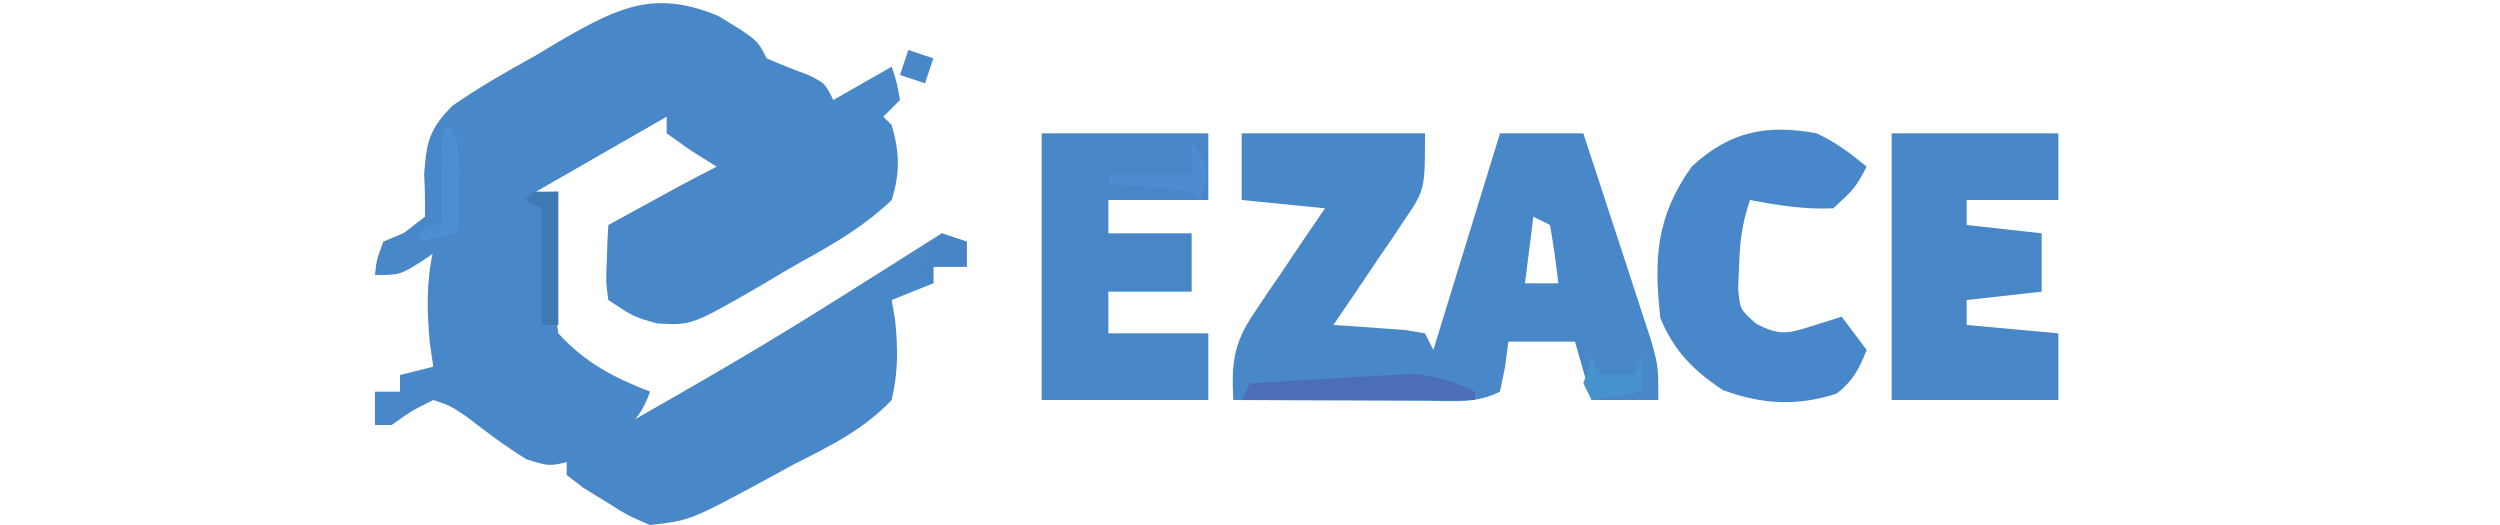 <?xml version="1.0" encoding="UTF-8"?>
<svg version="1.1" xmlns="http://www.w3.org/2000/svg" width="300" height="63">
<path d="M0 0 C4.709 2.875 4.709 2.875 5.82 5.098 C7.466 5.815 9.135 6.481 10.82 7.098 C12.82 8.098 12.82 8.098 13.82 10.098 C17.285 8.118 17.285 8.118 20.82 6.098 C21.445 7.973 21.445 7.973 21.82 10.098 C21.16 10.758 20.5 11.418 19.82 12.098 C20.315 12.593 20.315 12.593 20.82 13.098 C21.773 16.335 21.847 18.872 20.82 22.098 C17.712 25.082 14.232 27.162 10.469 29.24 C8.699 30.22 6.968 31.251 5.234 32.293 C-3.201 37.158 -3.201 37.158 -7.371 36.902 C-10.18 36.098 -10.18 36.098 -13.18 34.098 C-13.473 31.934 -13.473 31.934 -13.367 29.473 C-13.34 28.655 -13.313 27.838 -13.285 26.996 C-13.25 26.37 -13.216 25.743 -13.18 25.098 C-11.388 24.118 -9.597 23.139 -7.805 22.16 C-6.807 21.615 -5.809 21.07 -4.781 20.508 C-3.259 19.683 -1.728 18.872 -0.18 18.098 C-1.17 17.479 -2.16 16.86 -3.18 16.223 C-4.665 15.171 -4.665 15.171 -6.18 14.098 C-6.18 13.438 -6.18 12.778 -6.18 12.098 C-9.774 14.158 -13.367 16.221 -16.958 18.287 C-18.178 18.988 -19.398 19.688 -20.619 20.387 C-22.382 21.398 -24.144 22.412 -25.906 23.426 C-27.493 24.337 -27.493 24.337 -29.112 25.267 C-31.251 26.543 -33.34 27.905 -35.384 29.327 C-38.18 31.098 -38.18 31.098 -41.18 31.098 C-40.992 29.285 -40.992 29.285 -40.18 27.098 C-39.355 26.747 -38.53 26.396 -37.68 26.035 C-36.855 25.396 -36.03 24.756 -35.18 24.098 C-35.153 22.396 -35.197 20.692 -35.281 18.992 C-35.006 15.103 -34.655 13.577 -31.876 10.775 C-28.689 8.59 -25.448 6.696 -22.055 4.848 C-20.925 4.173 -19.796 3.499 -18.633 2.805 C-11.917 -1.041 -7.589 -3.142 0 0 Z " fill="#4887C8" transform="translate(86.18,1.902)"/>
<path d="M0 0 C7.26 0 14.52 0 22 0 C22 6.75 22 6.75 19.594 10.305 C18.849 11.426 18.849 11.426 18.09 12.57 C17.565 13.331 17.041 14.091 16.5 14.875 C15.975 15.659 15.451 16.442 14.91 17.25 C13.619 19.175 12.315 21.091 11 23 C12.174 23.073 12.174 23.073 13.371 23.148 C14.383 23.223 15.395 23.298 16.438 23.375 C17.447 23.445 18.456 23.514 19.496 23.586 C20.322 23.723 21.149 23.859 22 24 C22.33 24.66 22.66 25.32 23 26 C25.64 17.42 28.28 8.84 31 0 C34.3 0 37.6 0 41 0 C42.289 3.912 43.571 7.826 44.845 11.743 C45.28 13.075 45.716 14.405 46.155 15.735 C46.786 17.65 47.409 19.567 48.031 21.484 C48.597 23.213 48.597 23.213 49.174 24.976 C50 28 50 28 50 32 C47.36 32 44.72 32 42 32 C41.34 29.69 40.68 27.38 40 25 C37.36 25 34.72 25 32 25 C31.814 26.454 31.814 26.454 31.625 27.938 C31.419 28.948 31.212 29.959 31 31 C28.078 32.461 25.501 32.111 22.242 32.098 C21.248 32.096 21.248 32.096 20.233 32.093 C18.114 32.088 15.994 32.075 13.875 32.062 C12.439 32.057 11.003 32.053 9.566 32.049 C6.044 32.038 2.522 32.021 -1 32 C-1.235 27.726 -1 25.25 1.406 21.695 C1.903 20.948 2.399 20.2 2.91 19.43 C3.435 18.669 3.959 17.909 4.5 17.125 C5.025 16.341 5.549 15.557 6.09 14.75 C7.381 12.825 8.689 10.911 10 9 C6.7 8.67 3.4 8.34 0 8 C0 5.36 0 2.72 0 0 Z M35 10 C34.67 12.64 34.34 15.28 34 18 C35.32 18 36.64 18 38 18 C37.744 15.657 37.407 13.322 37 11 C36.34 10.67 35.68 10.34 35 10 Z " fill="#4888C8" transform="translate(149,16)"/>
<path d="M0 0 C0.99 0.33 1.98 0.66 3 1 C3 1.99 3 2.98 3 4 C1.68 4 0.36 4 -1 4 C-1 4.66 -1 5.32 -1 6 C-2.65 6.66 -4.3 7.32 -6 8 C-5.864 8.777 -5.729 9.554 -5.589 10.355 C-5.236 13.85 -5.209 16.567 -6 20 C-9.362 23.544 -13.352 25.514 -17.688 27.688 C-18.79 28.293 -19.893 28.898 -21.029 29.521 C-30.215 34.467 -30.215 34.467 -35 35 C-37.676 33.855 -37.676 33.855 -40.312 32.188 C-41.196 31.645 -42.079 31.102 -42.988 30.543 C-43.652 30.034 -44.316 29.525 -45 29 C-45 28.34 -45 27.68 -45 27 C-43.944 26.397 -43.944 26.397 -42.867 25.782 C-21.137 13.379 -21.137 13.379 0 0 Z " fill="#4887C8" transform="translate(113,28)"/>
<path d="M0 0 C6.6 0 13.2 0 20 0 C20 2.64 20 5.28 20 8 C16.37 8 12.74 8 9 8 C9 8.99 9 9.98 9 11 C11.97 11.33 14.94 11.66 18 12 C18 14.31 18 16.62 18 19 C15.03 19.33 12.06 19.66 9 20 C9 20.99 9 21.98 9 23 C12.63 23.33 16.26 23.66 20 24 C20 26.64 20 29.28 20 32 C13.4 32 6.8 32 0 32 C0 21.44 0 10.88 0 0 Z " fill="#4986C7" transform="translate(227,16)"/>
<path d="M0 0 C6.6 0 13.2 0 20 0 C20 2.64 20 5.28 20 8 C16.04 8 12.08 8 8 8 C8 9.32 8 10.64 8 12 C11.3 12 14.6 12 18 12 C18 14.31 18 16.62 18 19 C14.7 19 11.4 19 8 19 C8 20.65 8 22.3 8 24 C11.96 24 15.92 24 20 24 C20 26.64 20 29.28 20 32 C13.4 32 6.8 32 0 32 C0 21.44 0 10.88 0 0 Z " fill="#4986C7" transform="translate(125,16)"/>
<path d="M0 0 C-0.191 1.719 -0.191 1.719 -0.387 3.473 C-0.949 10.282 -0.949 10.282 0 17 C3.192 20.503 6.611 22.297 11 24 C9.462 28.614 6.23 29.941 2.062 32.16 C-1 33 -1 33 -3.812 32.121 C-6.352 30.553 -8.653 28.841 -11 27 C-13.016 25.664 -13.016 25.664 -15 25 C-17.642 26.319 -17.642 26.319 -20 28 C-20.66 28 -21.32 28 -22 28 C-22 26.68 -22 25.36 -22 24 C-21.01 24 -20.02 24 -19 24 C-19 23.34 -19 22.68 -19 22 C-17.68 21.67 -16.36 21.34 -15 21 C-15.139 20.071 -15.278 19.141 -15.422 18.184 C-15.773 14.171 -15.865 10.944 -15 7 C-10.884 3.009 -5.832 0 0 0 Z " fill="#4888C9" transform="translate(67,23)"/>
<path d="M0 0 C2.346 1.113 3.971 2.336 6 4 C4.625 6.562 4.625 6.562 2 9 C-1.422 9.15 -4.645 8.647 -8 8 C-8.962 10.885 -9.227 12.986 -9.312 16 C-9.35 16.866 -9.387 17.733 -9.426 18.625 C-9.2 21.127 -9.2 21.127 -7.246 22.863 C-4.539 24.233 -3.596 24.089 -0.75 23.188 C0.487 22.796 1.725 22.404 3 22 C3.99 23.32 4.98 24.64 6 26 C5.085 28.288 4.345 29.734 2.375 31.25 C-2.471 32.78 -6.573 32.522 -11.25 30.812 C-14.749 28.507 -17.132 26.097 -18.75 22.188 C-19.568 15.027 -19.249 9.983 -15 4 C-10.44 -0.242 -6.006 -1.113 0 0 Z " fill="#4887C9" transform="translate(218,16)"/>
<path d="M0 0 C0 0.33 0 0.66 0 1 C-9.24 1 -18.48 1 -28 1 C-27.67 0.34 -27.34 -0.32 -27 -1 C-23.438 -1.227 -19.876 -1.428 -16.312 -1.625 C-15.305 -1.689 -14.298 -1.754 -13.26 -1.82 C-12.283 -1.872 -11.307 -1.923 -10.301 -1.977 C-9.405 -2.029 -8.51 -2.081 -7.587 -2.135 C-4.692 -1.984 -2.617 -1.209 0 0 Z " fill="#4B6EB7" transform="translate(177,47)"/>
<path d="M0 0 C0.99 0 1.98 0 3 0 C3 5.28 3 10.56 3 16 C2.34 16 1.68 16 1 16 C1 11.38 1 6.76 1 2 C0.34 1.67 -0.32 1.34 -1 1 C-0.67 0.67 -0.34 0.34 0 0 Z " fill="#4079B1" transform="translate(64,23)"/>
<path d="M0 0 C1.322 2.645 1.097 4.678 1.062 7.625 C1.053 8.628 1.044 9.631 1.035 10.664 C1.024 11.435 1.012 12.206 1 13 C-0.65 13.33 -2.3 13.66 -4 14 C-3.67 13.34 -3.34 12.68 -3 12 C-2.34 12 -1.68 12 -1 12 C-1.012 11.218 -1.023 10.435 -1.035 9.629 C-1.044 8.617 -1.053 7.605 -1.062 6.562 C-1.074 5.553 -1.086 4.544 -1.098 3.504 C-1 1 -1 1 0 0 Z " fill="#4B8ED2" transform="translate(54,15)"/>
<path d="M0 0 C0.99 0.33 1.98 0.66 3 1 C3 1.99 3 2.98 3 4 C1.68 4 0.36 4 -1 4 C-1 4.66 -1 5.32 -1 6 C-1.66 5.67 -2.32 5.34 -3 5 C-2 2 -2 2 0 0 Z " fill="#4985C4" transform="translate(113,28)"/>
<path d="M0 0 C2 3 2 3 1.625 5.188 C1.419 5.786 1.212 6.384 1 7 C0.67 6.67 0.34 6.34 0 6 C-1.682 5.767 -3.371 5.587 -5.062 5.438 C-5.982 5.354 -6.901 5.27 -7.848 5.184 C-8.913 5.093 -8.913 5.093 -10 5 C-10 4.67 -10 4.34 -10 4 C-6.7 4 -3.4 4 0 4 C0 2.68 0 1.36 0 0 Z " fill="#4D8CD2" transform="translate(143,17)"/>
<path d="M0 0 C0.33 0.66 0.66 1.32 1 2 C2.32 2 3.64 2 5 2 C5.33 1.34 5.66 0.68 6 0 C6 1.32 6 2.64 6 4 C4.02 4.33 2.04 4.66 0 5 C-0.33 4.34 -0.66 3.68 -1 3 C-0.67 2.01 -0.34 1.02 0 0 Z " fill="#4793CE" transform="translate(191,43)"/>
<path d="M0 0 C0.99 0.33 1.98 0.66 3 1 C2.67 1.99 2.34 2.98 2 4 C1.01 3.67 0.02 3.34 -1 3 C-0.67 2.01 -0.34 1.02 0 0 Z " fill="#4887C8" transform="translate(109,6)"/>
</svg>
